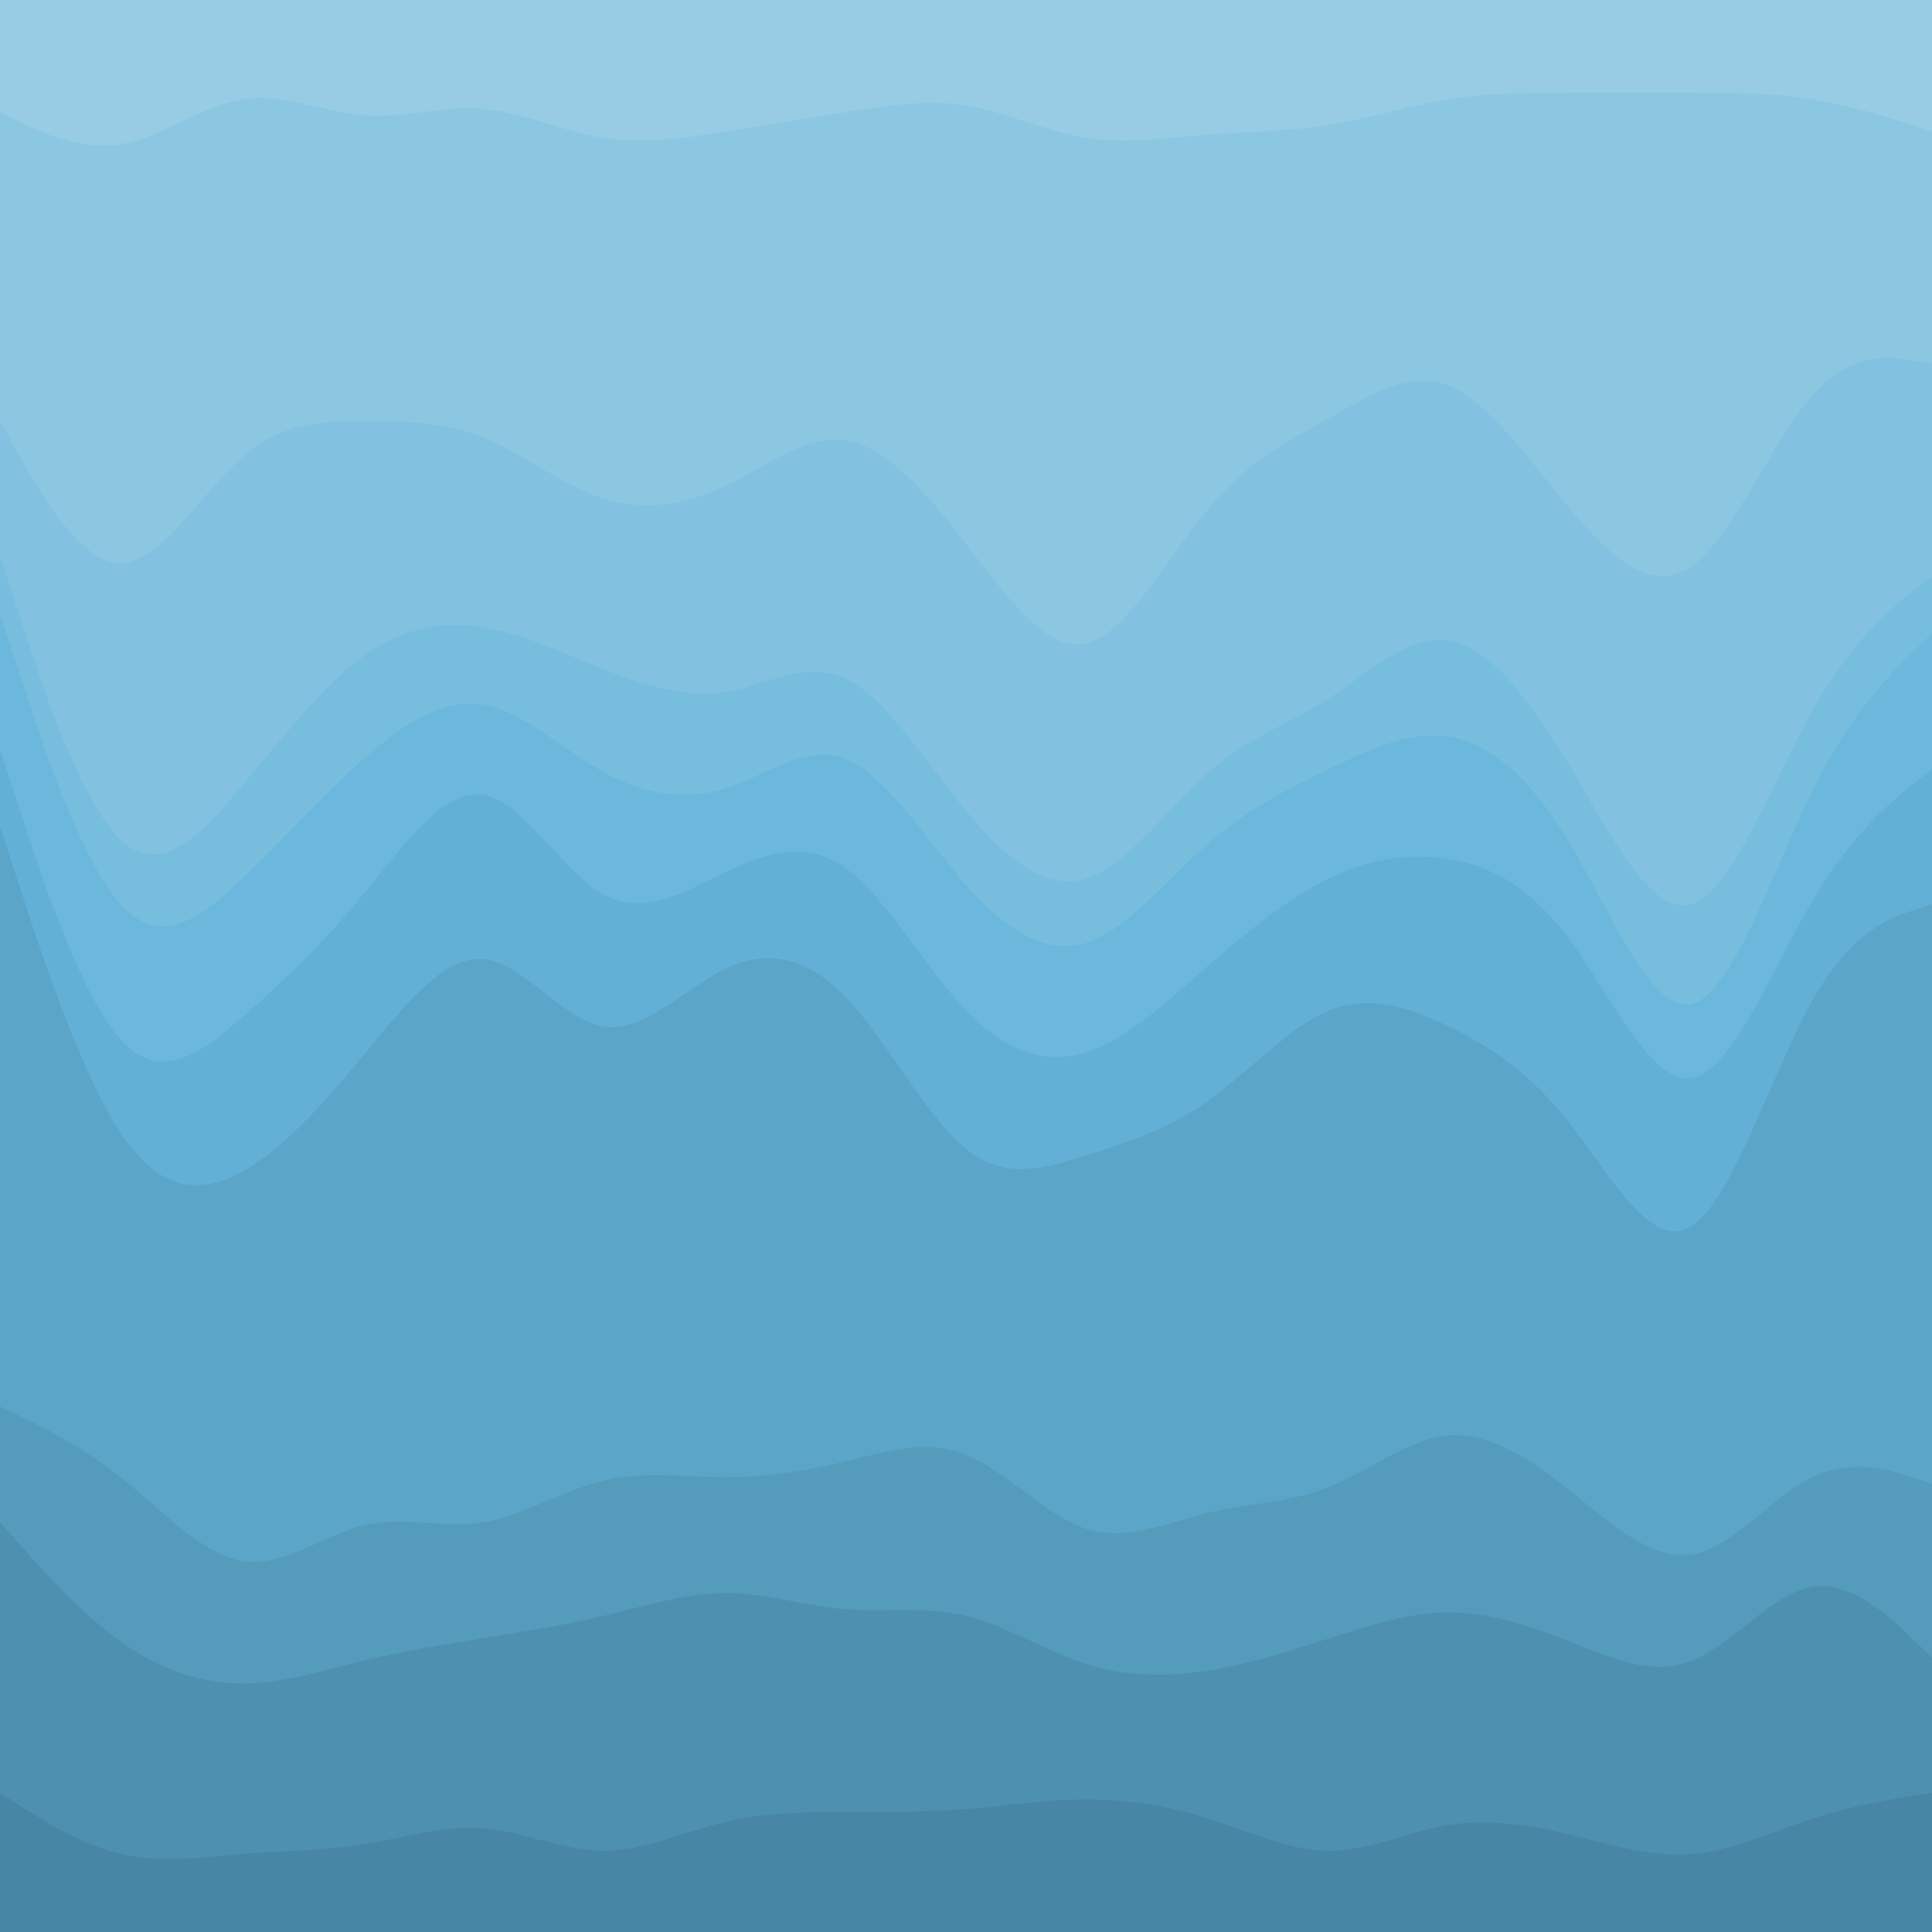 <svg id="visual" viewBox="0 0 500 500" width="500" height="500" xmlns="http://www.w3.org/2000/svg" xmlns:xlink="http://www.w3.org/1999/xlink" version="1.1"><path d="M0 31L5.2 33.5C10.3 36 20.7 41 31.2 39.3C41.7 37.7 52.3 29.3 62.8 27.7C73.3 26 83.7 31 94 31.8C104.3 32.7 114.7 29.3 125 30.2C135.3 31 145.7 36 156.2 37.7C166.7 39.3 177.3 37.7 187.8 36C198.3 34.3 208.7 32.7 219 31C229.3 29.3 239.7 27.7 250 29.3C260.3 31 270.7 36 281.2 37.7C291.7 39.3 302.3 37.7 312.8 36.8C323.3 36 333.7 36 344 34.3C354.3 32.7 364.7 29.3 375 27.7C385.3 26 395.7 26 406.2 26C416.7 26 427.3 26 437.8 26C448.3 26 458.7 26 469 27.7C479.3 29.3 489.7 32.7 494.8 34.3L500 36L500 0L494.8 0C489.7 0 479.3 0 469 0C458.7 0 448.3 0 437.8 0C427.3 0 416.7 0 406.2 0C395.7 0 385.3 0 375 0C364.7 0 354.3 0 344 0C333.7 0 323.3 0 312.8 0C302.3 0 291.7 0 281.2 0C270.7 0 260.3 0 250 0C239.7 0 229.3 0 219 0C208.7 0 198.3 0 187.8 0C177.3 0 166.7 0 156.2 0C145.7 0 135.3 0 125 0C114.7 0 104.3 0 94 0C83.7 0 73.3 0 62.8 0C52.3 0 41.7 0 31.2 0C20.7 0 10.3 0 5.2 0L0 0Z" fill="#97cce4"></path><path d="M0 111L5.2 120.2C10.3 129.3 20.7 147.7 31.2 147.7C41.7 147.7 52.3 129.3 62.8 120.2C73.3 111 83.7 111 94 111C104.3 111 114.7 111 125 115.2C135.3 119.3 145.7 127.7 156.2 131C166.7 134.3 177.3 132.7 187.8 127.7C198.3 122.7 208.7 114.3 219 116C229.3 117.7 239.7 129.3 250 142.7C260.3 156 270.7 171 281.2 168.5C291.7 166 302.3 146 312.8 133.5C323.3 121 333.7 116 344 110.2C354.3 104.3 364.7 97.7 375 101.8C385.3 106 395.7 121 406.2 133.5C416.7 146 427.3 156 437.8 148.5C448.3 141 458.7 116 469 104.3C479.3 92.7 489.7 94.3 494.8 95.2L500 96L500 34L494.8 32.3C489.7 30.7 479.3 27.3 469 25.7C458.7 24 448.3 24 437.8 24C427.3 24 416.7 24 406.2 24C395.7 24 385.3 24 375 25.7C364.7 27.3 354.3 30.7 344 32.3C333.7 34 323.3 34 312.8 34.8C302.3 35.7 291.7 37.3 281.2 35.7C270.7 34 260.3 29 250 27.3C239.7 25.7 229.3 27.3 219 29C208.7 30.7 198.3 32.3 187.8 34C177.3 35.7 166.7 37.3 156.2 35.7C145.7 34 135.3 29 125 28.2C114.7 27.3 104.3 30.7 94 29.8C83.7 29 73.3 24 62.8 25.7C52.3 27.3 41.7 35.7 31.2 37.3C20.7 39 10.3 34 5.2 31.5L0 29Z" fill="#8cc7e2"></path><path d="M0 146L5.2 161.8C10.3 177.7 20.7 209.3 31.2 219.3C41.7 229.3 52.3 217.7 62.8 205.2C73.3 192.7 83.7 179.3 94 171.8C104.3 164.3 114.7 162.7 125 164.3C135.3 166 145.7 171 156.2 175.2C166.7 179.3 177.3 182.7 187.8 181C198.3 179.3 208.7 172.7 219 177.7C229.3 182.7 239.7 199.3 250 211.8C260.3 224.3 270.7 232.7 281.2 229.3C291.7 226 302.3 211 312.8 201.8C323.3 192.7 333.7 189.3 344 182.7C354.3 176 364.7 166 375 167.7C385.3 169.3 395.7 182.7 406.2 200.2C416.7 217.7 427.3 239.3 437.8 236C448.3 232.7 458.7 204.3 469 186C479.3 167.7 489.7 159.3 494.8 155.2L500 151L500 94L494.8 93.2C489.7 92.3 479.3 90.7 469 102.3C458.7 114 448.3 139 437.8 146.5C427.3 154 416.7 144 406.2 131.5C395.7 119 385.3 104 375 99.8C364.7 95.7 354.3 102.3 344 108.2C333.7 114 323.3 119 312.8 131.5C302.3 144 291.7 164 281.2 166.5C270.7 169 260.3 154 250 140.7C239.7 127.3 229.3 115.7 219 114C208.7 112.3 198.3 120.7 187.8 125.7C177.3 130.7 166.7 132.3 156.2 129C145.7 125.7 135.3 117.3 125 113.2C114.7 109 104.3 109 94 109C83.7 109 73.3 109 62.8 118.2C52.3 127.3 41.7 145.7 31.2 145.7C20.7 145.7 10.3 127.3 5.2 118.2L0 109Z" fill="#82c2e0"></path><path d="M0 161L5.2 176.8C10.3 192.7 20.7 224.3 31.2 236C41.7 247.7 52.3 239.3 62.8 229.3C73.3 219.3 83.7 207.7 94 198.5C104.3 189.3 114.7 182.7 125 184.3C135.3 186 145.7 196 156.2 201.8C166.7 207.7 177.3 209.3 187.8 206C198.3 202.7 208.7 194.3 219 198.5C229.3 202.7 239.7 219.3 250 231C260.3 242.7 270.7 249.3 281.2 246C291.7 242.7 302.3 229.3 312.8 220.2C323.3 211 333.7 206 344 201C354.3 196 364.7 191 375 192.7C385.3 194.3 395.7 202.7 406.2 220.2C416.7 237.7 427.3 264.3 437.8 261.8C448.3 259.3 458.7 227.7 469 206.8C479.3 186 489.7 176 494.8 171L500 166L500 149L494.8 153.2C489.7 157.3 479.3 165.7 469 184C458.7 202.3 448.3 230.7 437.8 234C427.3 237.3 416.7 215.7 406.2 198.2C395.7 180.7 385.3 167.3 375 165.7C364.7 164 354.3 174 344 180.7C333.7 187.3 323.3 190.7 312.8 199.8C302.3 209 291.7 224 281.2 227.3C270.7 230.7 260.3 222.3 250 209.8C239.7 197.3 229.3 180.7 219 175.7C208.7 170.7 198.3 177.3 187.8 179C177.3 180.7 166.7 177.3 156.2 173.2C145.7 169 135.3 164 125 162.3C114.7 160.7 104.3 162.3 94 169.8C83.7 177.3 73.3 190.7 62.8 203.2C52.3 215.7 41.7 227.3 31.2 217.3C20.7 207.3 10.3 175.7 5.2 159.8L0 144Z" fill="#77bdde"></path><path d="M0 196L5.2 211.8C10.3 227.7 20.7 259.3 31.2 271C41.7 282.7 52.3 274.3 62.8 265.2C73.3 256 83.7 246 94 233.5C104.3 221 114.7 206 125 207.7C135.3 209.3 145.7 227.7 156.2 233.5C166.7 239.3 177.3 232.7 187.8 227.7C198.3 222.7 208.7 219.3 219 226.8C229.3 234.3 239.7 252.7 250 263.5C260.3 274.3 270.7 277.7 281.2 274.3C291.7 271 302.3 261 312.8 251.8C323.3 242.7 333.7 234.3 344 229.3C354.3 224.3 364.7 222.7 375 224.3C385.3 226 395.7 231 406.2 245.2C416.7 259.3 427.3 282.7 437.8 281C448.3 279.3 458.7 252.7 469 235.2C479.3 217.7 489.7 209.3 494.8 205.2L500 201L500 164L494.8 169C489.7 174 479.3 184 469 204.8C458.7 225.7 448.3 257.3 437.8 259.8C427.3 262.3 416.7 235.7 406.2 218.2C395.7 200.7 385.3 192.3 375 190.7C364.7 189 354.3 194 344 199C333.7 204 323.3 209 312.8 218.2C302.3 227.3 291.7 240.7 281.2 244C270.7 247.3 260.3 240.7 250 229C239.7 217.3 229.3 200.7 219 196.5C208.7 192.3 198.3 200.7 187.8 204C177.3 207.3 166.7 205.7 156.2 199.8C145.7 194 135.3 184 125 182.3C114.7 180.7 104.3 187.3 94 196.5C83.7 205.7 73.3 217.3 62.8 227.3C52.3 237.3 41.7 245.7 31.2 234C20.7 222.3 10.3 190.7 5.2 174.8L0 159Z" fill="#6bb8dc"></path><path d="M0 216L5.2 231.8C10.3 247.7 20.7 279.3 31.2 295.2C41.7 311 52.3 311 62.8 305.2C73.3 299.3 83.7 287.7 94 275.2C104.3 262.7 114.7 249.3 125 250.2C135.3 251 145.7 266 156.2 267.7C166.7 269.3 177.3 257.7 187.8 252.7C198.3 247.7 208.7 249.3 219 260.2C229.3 271 239.7 291 250 299.3C260.3 307.7 270.7 304.3 281.2 301C291.7 297.7 302.3 294.3 312.8 286.8C323.3 279.3 333.7 267.7 344 263.5C354.3 259.3 364.7 262.7 375 267.7C385.3 272.7 395.7 279.3 406.2 292.7C416.7 306 427.3 326 437.8 319.3C448.3 312.7 458.7 279.3 469 261C479.3 242.7 489.7 239.3 494.8 237.7L500 236L500 199L494.8 203.2C489.7 207.3 479.3 215.7 469 233.2C458.7 250.7 448.3 277.3 437.8 279C427.3 280.7 416.7 257.3 406.2 243.2C395.7 229 385.3 224 375 222.3C364.7 220.7 354.3 222.3 344 227.3C333.7 232.3 323.3 240.7 312.8 249.8C302.3 259 291.7 269 281.2 272.3C270.7 275.7 260.3 272.3 250 261.5C239.7 250.7 229.3 232.3 219 224.8C208.7 217.3 198.3 220.7 187.8 225.7C177.3 230.7 166.7 237.3 156.2 231.5C145.7 225.7 135.3 207.3 125 205.7C114.7 204 104.3 219 94 231.5C83.7 244 73.3 254 62.8 263.2C52.3 272.3 41.7 280.7 31.2 269C20.7 257.3 10.3 225.7 5.2 209.8L0 194Z" fill="#62b0d5"></path><path d="M0 366L5.2 368.5C10.3 371 20.7 376 31.2 384.3C41.7 392.7 52.3 404.3 62.8 406C73.3 407.7 83.7 399.3 94 396.8C104.3 394.3 114.7 397.7 125 396C135.3 394.3 145.7 387.7 156.2 385.2C166.7 382.7 177.3 384.3 187.8 384.3C198.3 384.3 208.7 382.7 219 380.2C229.3 377.7 239.7 374.3 250 378.5C260.3 382.7 270.7 394.3 281.2 397.7C291.7 401 302.3 396 312.8 393.5C323.3 391 333.7 391 344 386.8C354.3 382.7 364.7 374.3 375 373.5C385.3 372.7 395.7 379.3 406.2 387.7C416.7 396 427.3 406 437.8 404.3C448.3 402.7 458.7 389.3 469 384.3C479.3 379.3 489.7 382.7 494.8 384.3L500 386L500 234L494.8 235.7C489.7 237.3 479.3 240.7 469 259C458.7 277.3 448.3 310.7 437.8 317.3C427.3 324 416.7 304 406.2 290.7C395.7 277.3 385.3 270.7 375 265.7C364.7 260.7 354.3 257.3 344 261.5C333.7 265.7 323.3 277.3 312.8 284.8C302.3 292.3 291.7 295.7 281.2 299C270.7 302.3 260.3 305.7 250 297.3C239.7 289 229.3 269 219 258.2C208.7 247.3 198.3 245.7 187.8 250.7C177.3 255.7 166.7 267.3 156.2 265.7C145.7 264 135.3 249 125 248.2C114.7 247.3 104.3 260.7 94 273.2C83.7 285.7 73.3 297.3 62.8 303.2C52.3 309 41.7 309 31.2 293.2C20.7 277.3 10.3 245.7 5.2 229.8L0 214Z" fill="#5ba5c8"></path><path d="M0 396L5.2 401.8C10.3 407.7 20.7 419.3 31.2 426.8C41.7 434.3 52.3 437.7 62.8 437.7C73.3 437.7 83.7 434.3 94 431.8C104.3 429.3 114.7 427.7 125 426C135.3 424.3 145.7 422.7 156.2 420.2C166.7 417.7 177.3 414.3 187.8 414.3C198.3 414.3 208.7 417.7 219 418.5C229.3 419.3 239.7 417.7 250 420.2C260.3 422.7 270.7 429.3 281.2 432.7C291.7 436 302.3 436 312.8 434.3C323.3 432.7 333.7 429.3 344 426C354.3 422.7 364.7 419.3 375 419.3C385.3 419.3 395.7 422.7 406.2 426.8C416.7 431 427.3 436 437.8 431.8C448.3 427.7 458.7 414.3 469 412.7C479.3 411 489.7 421 494.8 426L500 431L500 384L494.8 382.3C489.7 380.7 479.3 377.3 469 382.3C458.7 387.3 448.3 400.7 437.8 402.3C427.3 404 416.7 394 406.2 385.7C395.7 377.3 385.3 370.7 375 371.5C364.7 372.3 354.3 380.7 344 384.8C333.7 389 323.3 389 312.8 391.5C302.3 394 291.7 399 281.2 395.7C270.7 392.3 260.3 380.7 250 376.5C239.7 372.3 229.3 375.7 219 378.2C208.7 380.7 198.3 382.3 187.8 382.3C177.3 382.3 166.7 380.7 156.2 383.2C145.7 385.7 135.3 392.3 125 394C114.7 395.7 104.3 392.3 94 394.8C83.7 397.3 73.3 405.7 62.8 404C52.3 402.3 41.7 390.7 31.2 382.3C20.7 374 10.3 369 5.2 366.5L0 364Z" fill="#549bbc"></path><path d="M0 466L5.2 469.3C10.3 472.7 20.7 479.3 31.2 481.8C41.7 484.3 52.3 482.7 62.8 481.8C73.3 481 83.7 481 94 479.3C104.3 477.7 114.7 474.3 125 475.2C135.3 476 145.7 481 156.2 481C166.7 481 177.3 476 187.8 473.5C198.3 471 208.7 471 219 471C229.3 471 239.7 471 250 470.2C260.3 469.3 270.7 467.7 281.2 467.7C291.7 467.7 302.3 469.3 312.8 472.7C323.3 476 333.7 481 344 481C354.3 481 364.7 476 375 474.3C385.3 472.7 395.7 474.3 406.2 476.8C416.7 479.3 427.3 482.7 437.8 481.8C448.3 481 458.7 476 469 472.7C479.3 469.3 489.7 467.7 494.8 466.8L500 466L500 429L494.8 424C489.7 419 479.3 409 469 410.7C458.7 412.3 448.3 425.7 437.8 429.8C427.3 434 416.7 429 406.2 424.8C395.7 420.7 385.3 417.3 375 417.3C364.7 417.3 354.3 420.7 344 424C333.7 427.3 323.3 430.7 312.8 432.3C302.3 434 291.7 434 281.2 430.7C270.7 427.3 260.3 420.7 250 418.2C239.7 415.7 229.3 417.3 219 416.5C208.7 415.7 198.3 412.3 187.8 412.3C177.3 412.3 166.7 415.7 156.2 418.2C145.7 420.7 135.3 422.3 125 424C114.7 425.7 104.3 427.3 94 429.8C83.7 432.3 73.3 435.7 62.8 435.7C52.3 435.7 41.7 432.3 31.2 424.8C20.7 417.3 10.3 405.7 5.2 399.8L0 394Z" fill="#4e90b0"></path><path d="M0 501L5.2 501C10.3 501 20.7 501 31.2 501C41.7 501 52.3 501 62.8 501C73.3 501 83.7 501 94 501C104.3 501 114.7 501 125 501C135.3 501 145.7 501 156.2 501C166.7 501 177.3 501 187.8 501C198.3 501 208.7 501 219 501C229.3 501 239.7 501 250 501C260.3 501 270.7 501 281.2 501C291.7 501 302.3 501 312.8 501C323.3 501 333.7 501 344 501C354.3 501 364.7 501 375 501C385.3 501 395.7 501 406.2 501C416.7 501 427.3 501 437.8 501C448.3 501 458.7 501 469 501C479.3 501 489.7 501 494.8 501L500 501L500 464L494.8 464.8C489.7 465.7 479.3 467.3 469 470.7C458.7 474 448.3 479 437.8 479.8C427.3 480.7 416.7 477.3 406.2 474.8C395.7 472.3 385.3 470.7 375 472.3C364.7 474 354.3 479 344 479C333.7 479 323.3 474 312.8 470.7C302.3 467.3 291.7 465.7 281.2 465.7C270.7 465.7 260.3 467.3 250 468.2C239.7 469 229.3 469 219 469C208.7 469 198.3 469 187.8 471.5C177.3 474 166.7 479 156.2 479C145.7 479 135.3 474 125 473.2C114.7 472.3 104.3 475.7 94 477.3C83.7 479 73.3 479 62.8 479.8C52.3 480.7 41.7 482.3 31.2 479.8C20.7 477.3 10.3 470.7 5.2 467.3L0 464Z" fill="#4786a4"></path></svg>